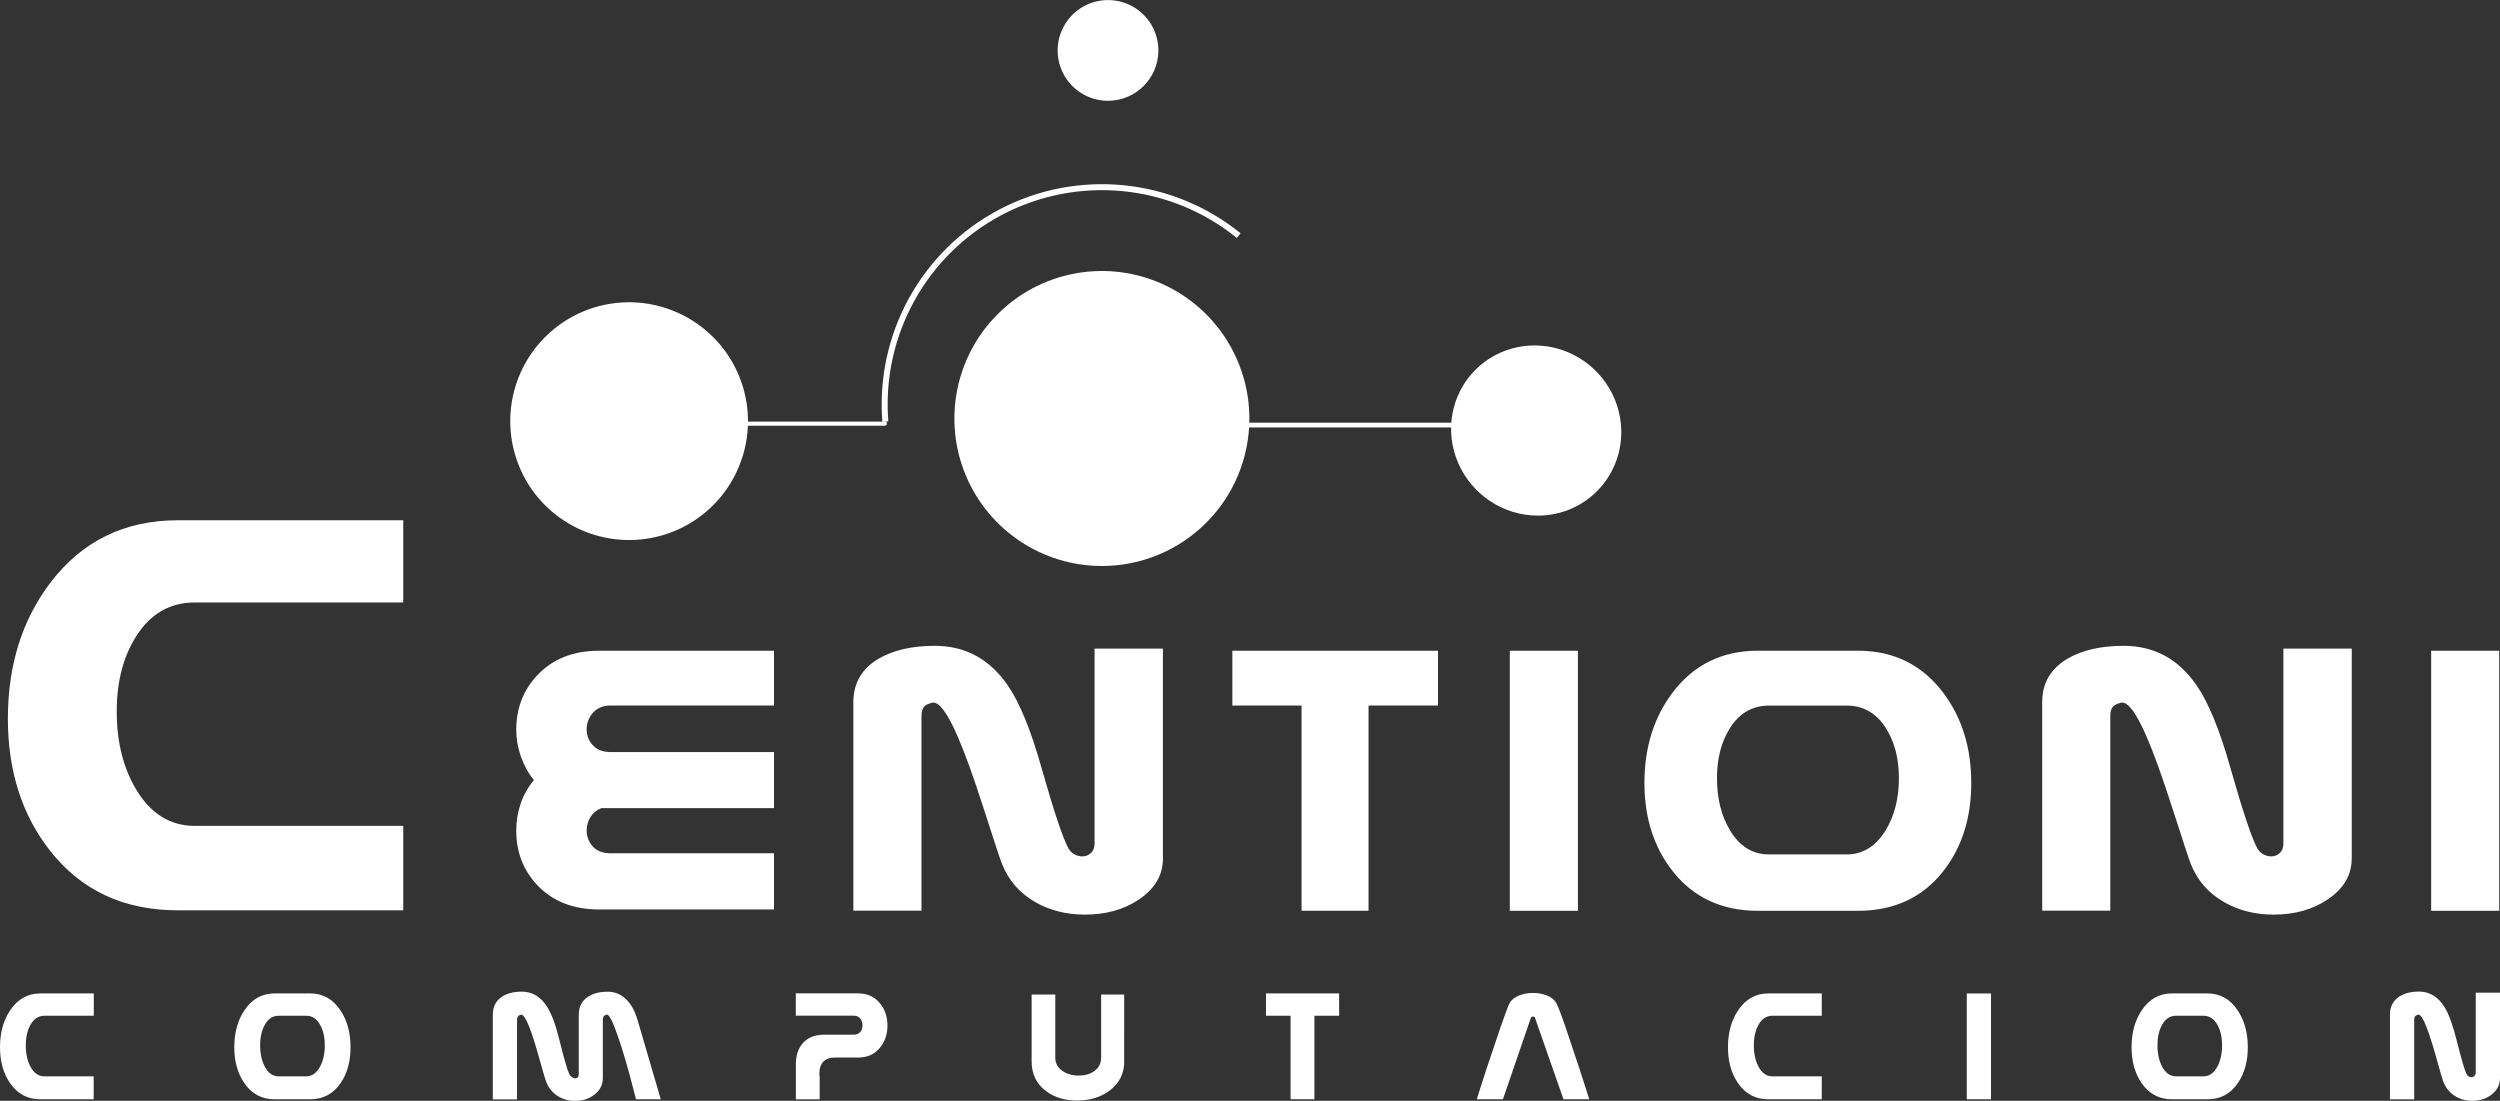 <?xml version="1.0" encoding="UTF-8"?> <!-- Generator: Adobe Illustrator 23.0.6, SVG Export Plug-In . SVG Version: 6.00 Build 0) --> <svg xmlns="http://www.w3.org/2000/svg" xmlns:xlink="http://www.w3.org/1999/xlink" version="1.1" id="Capa_1" x="0px" y="0px" viewBox="0 0 418.73 184.38" style="enable-background:new 0 0 418.73 184.38;" xml:space="preserve"><rect x="0" y="0" width="418.73" height="184.38" fill="#333333" stroke="none"/> <style type="text/css"> .st0{fill-rule:evenodd;clip-rule:evenodd;fill:#4F77BD;} .st1{fill:none;stroke:#4F77BD;stroke-miterlimit:10;} .st2{fill-rule:evenodd;clip-rule:evenodd;fill:#8CA1D0;} .st3{fill:none;stroke:#4F77BD;stroke-linecap:round;} .st4{fill:none;stroke:#4F77BD;stroke-linecap:round;stroke-miterlimit:10;} .st5{fill-rule:evenodd;clip-rule:evenodd;fill:#FFFFFF;} .st6{fill:none;stroke:#FFFFFF;stroke-width:0.803;stroke-linecap:round;} .st7{fill:none;stroke:#FFFFFF;stroke-width:0.684;stroke-linecap:round;} .st8{fill:none;stroke:#FFFFFF;stroke-miterlimit:10;} </style> <g> <path class="st5" d="M67.54,152.47H29.8c-9.06,0-16.2-3.33-21.44-10.01c-4.69-5.98-7.04-13.34-7.04-22.11 c0-8.95,2.39-16.55,7.16-22.81c5.31-6.94,12.41-10.4,21.32-10.4h37.74v13.77H32.63c-4.17,0-7.45,1.89-9.84,5.69 c-2.15,3.4-3.24,7.58-3.24,12.56c0,5.14,1.11,9.52,3.3,13.15c2.43,4.01,5.69,6.02,9.78,6.02h34.91V152.47z M129.64,152.33h-29.26 c-4.38,0-7.84-1.37-10.42-4.11c-2.33-2.49-3.49-5.51-3.49-9.09c0-1.57,0.24-3.07,0.73-4.51c0.49-1.44,1.23-2.76,2.23-3.96 c-0.94-1.14-1.66-2.46-2.19-3.95c-0.52-1.5-0.77-2.99-0.77-4.49c0-3.57,1.16-6.6,3.49-9.09c2.58-2.76,6.04-4.14,10.42-4.14h29.26 v9.18h-27.36c-1.24,0-2.22,0.4-2.94,1.18c-0.71,0.8-1.08,1.73-1.08,2.79c0,1.05,0.35,1.95,1.04,2.69c0.69,0.76,1.69,1.13,2.98,1.13 h27.36v9.4h-28.92c-0.78,0.3-1.38,0.79-1.81,1.46c-0.42,0.68-0.65,1.43-0.65,2.27c0,1.05,0.35,1.95,1.04,2.7 c0.69,0.75,1.69,1.13,2.98,1.13h27.36V152.33z M194.78,143.79c0,2.78-1.34,5.06-4.02,6.87c-2.52,1.69-5.53,2.53-9.05,2.53 c-3.06,0-5.79-0.68-8.2-2.03c-2.7-1.51-4.6-3.69-5.71-6.54c-0.24-0.56-1.26-3.65-3.07-9.28c-1.69-5.26-3.13-9.25-4.32-11.97 c-1.7-3.92-3.1-5.81-4.18-5.69c-0.73,0.16-1.23,0.4-1.49,0.73c-0.26,0.35-0.4,0.83-0.4,1.45v32.67h-11.41v-34.92 c0-3.19,1.41-5.61,4.24-7.29c2.46-1.43,5.59-2.15,9.4-2.15c5.07,0,9.13,2.18,12.17,6.55c2.01,2.88,3.94,7.57,5.75,14.05 c2.03,7.11,3.5,11.54,4.44,13.29c0.26,0.45,0.59,0.79,1.02,1.03c0.43,0.23,0.87,0.35,1.33,0.35c0.56,0,1.03-0.19,1.44-0.56 c0.4-0.37,0.61-0.9,0.61-1.56v-32.68h11.45V143.79z M240.85,118.17h-11.63v34.37H218v-34.37h-11.59v-9.18h34.44V118.17z M264.29,152.55h-11.41v-43.56h11.41V152.55z M311.2,152.55h-16.78c-6.04,0-10.8-2.23-14.29-6.67c-3.13-3.99-4.7-8.9-4.7-14.74 c0-5.97,1.59-11.03,4.77-15.21c3.54-4.62,8.28-6.94,14.21-6.94h16.78c5.93,0,10.67,2.31,14.21,6.94c3.18,4.18,4.77,9.24,4.77,15.21 c0,5.86-1.56,10.77-4.66,14.74C322.04,150.32,317.26,152.55,311.2,152.55L311.2,152.55z M309.29,143.11c2.7,0,4.87-1.33,6.52-4.01 c1.49-2.42,2.24-5.33,2.24-8.76c0-3.32-0.73-6.1-2.17-8.37c-1.59-2.53-3.79-3.79-6.59-3.79h-12.99c-2.78,0-4.97,1.26-6.56,3.79 c-1.43,2.27-2.16,5.05-2.16,8.37c0,3.43,0.74,6.34,2.2,8.76c1.61,2.68,3.79,4.01,6.52,4.01H309.29z M393.89,143.79 c0,2.78-1.35,5.06-4.03,6.87c-2.52,1.69-5.53,2.53-9.05,2.53c-3.05,0-5.78-0.68-8.18-2.03c-2.71-1.51-4.61-3.69-5.72-6.54 c-0.23-0.56-1.25-3.65-3.06-9.28c-1.69-5.26-3.13-9.25-4.32-11.97c-1.69-3.92-3.09-5.81-4.18-5.69c-0.73,0.16-1.23,0.4-1.49,0.73 c-0.27,0.35-0.4,0.83-0.4,1.45v32.67h-11.41v-34.92c0-3.19,1.41-5.61,4.25-7.29c2.45-1.43,5.58-2.15,9.4-2.15 c5.07,0,9.13,2.18,12.16,6.55c2.02,2.88,3.95,7.57,5.76,14.05c2.03,7.11,3.5,11.54,4.44,13.29c0.26,0.45,0.6,0.79,1.02,1.03 c0.43,0.23,0.88,0.35,1.33,0.35c0.55,0,1.04-0.19,1.43-0.56c0.4-0.37,0.61-0.9,0.61-1.56v-32.68h11.45V143.79z M418.6,152.55h-11.4 v-43.56h11.4V152.55z M418.6,152.55"></path> <path class="st5" d="M15.7,184.12H6.75c-2.15,0-3.84-0.91-5.08-2.72c-1.11-1.62-1.67-3.62-1.67-6c0-2.43,0.57-4.49,1.7-6.18 c1.26-1.88,2.95-2.83,5.06-2.83h8.95v3.74H7.43c-0.99,0-1.77,0.51-2.34,1.54c-0.51,0.92-0.77,2.05-0.77,3.41 c0,1.4,0.26,2.58,0.78,3.57c0.58,1.08,1.35,1.63,2.32,1.63h8.27V184.12z M51.96,184.12h-5.97c-2.14,0-3.84-0.91-5.08-2.72 c-1.11-1.62-1.67-3.62-1.67-6c0-2.43,0.56-4.49,1.7-6.18c1.25-1.88,2.94-2.83,5.05-2.83h5.97c2.11,0,3.8,0.94,5.06,2.83 c1.13,1.69,1.69,3.76,1.69,6.18c0,2.39-0.54,4.39-1.65,6C55.82,183.21,54.12,184.12,51.96,184.12L51.96,184.12z M51.29,180.28 c0.96,0,1.73-0.55,2.32-1.63c0.53-0.99,0.79-2.17,0.79-3.57c0-1.35-0.25-2.49-0.77-3.41c-0.56-1.03-1.34-1.54-2.34-1.54h-4.62 c-0.99,0-1.77,0.51-2.33,1.54c-0.51,0.92-0.77,2.05-0.77,3.41c0,1.4,0.26,2.58,0.78,3.57c0.58,1.08,1.34,1.63,2.32,1.63H51.29z M110.67,184.12h-4.14c-0.32-1.24-0.65-2.47-0.97-3.71c-0.73-2.7-1.42-4.99-2.08-6.87c-0.84-2.45-1.45-3.66-1.83-3.6 c-0.27,0.06-0.45,0.16-0.54,0.3c-0.1,0.14-0.14,0.34-0.14,0.59v9.74c0,1.13-0.48,2.06-1.43,2.79c-0.89,0.69-1.96,1.03-3.22,1.03 c-1.08,0-2.06-0.27-2.91-0.82c-0.96-0.61-1.64-1.5-2.03-2.66c-0.08-0.22-0.45-1.49-1.09-3.78c-0.6-2.14-1.12-3.76-1.54-4.87 c-0.6-1.59-1.1-2.37-1.48-2.31c-0.26,0.06-0.44,0.16-0.53,0.3c-0.09,0.14-0.14,0.34-0.14,0.59v13.3h-4.06v-14.21 c0-1.3,0.51-2.29,1.51-2.97c0.88-0.58,1.99-0.87,3.35-0.87c1.8,0,3.24,0.89,4.32,2.66c0.72,1.18,1.41,3.08,2.05,5.72 c0.72,2.89,1.24,4.7,1.57,5.41c0.11,0.22,0.26,0.39,0.45,0.52c0.19,0.13,0.38,0.21,0.57,0.21c0.39,0,0.58-0.25,0.58-0.72v-9.95 c0-1.3,0.5-2.29,1.51-2.97c0.86-0.58,1.98-0.87,3.34-0.87c1.11,0,2.1,0.38,2.94,1.14c0.91,0.81,1.6,2.02,2.06,3.61L110.67,184.12z M143.72,177.13h-3.9c-1,0-1.71,0.33-2.15,0.98c-0.29,0.45-0.43,1-0.43,1.68c0,0.17,0,0.29,0.01,0.37c0.01,0.08,0.02,0.14,0.04,0.2 v3.77h-3.99c0-0.3,0-0.7,0-1.22c0-0.52,0-1.19,0-2.01c0-0.83,0-1.7,0-2.64c0-1.41,0.36-2.56,1.08-3.44 c0.84-1.01,2.08-1.52,3.69-1.52h4.96c0.45,0,0.82-0.16,1.08-0.48c0.24-0.29,0.35-0.65,0.35-1.08c0-0.43-0.12-0.8-0.35-1.11 c-0.26-0.34-0.62-0.51-1.08-0.51h-9.74v-3.74h10.42c1.55,0,2.78,0.56,3.68,1.67c0.83,1.02,1.25,2.25,1.25,3.7 c0,1.47-0.41,2.7-1.23,3.7C146.52,176.58,145.28,177.13,143.72,177.13L143.72,177.13z M188.3,177.77c0,2.05-0.83,3.68-2.47,4.91 c-1.48,1.1-3.28,1.65-5.41,1.65c-2.1,0-3.84-0.53-5.26-1.61c-1.58-1.2-2.37-2.85-2.37-4.94v-11.2h3.96v10.56 c0,0.94,0.41,1.69,1.23,2.25c0.74,0.5,1.64,0.76,2.71,0.76c1.02,0,1.87-0.24,2.57-0.73c0.79-0.56,1.17-1.32,1.17-2.28v-10.56h3.86 V177.77z M224.28,170.13h-4.13v13.99h-3.99v-13.99h-4.12v-3.74h12.25V170.13z M266.19,184.12h-4.32l-4.77-13.64 c-0.03-0.14-0.14-0.21-0.31-0.21c-0.19,0-0.31,0.07-0.38,0.21l-4.68,13.64h-4.38c0.34-1.12,0.88-2.79,1.61-5.03 c0.82-2.49,1.62-4.85,2.39-7.11c0.86-2.46,1.39-3.85,1.59-4.14c0.37-0.5,0.9-0.88,1.59-1.14c0.69-0.26,1.43-0.39,2.24-0.39 c0.8,0,1.54,0.13,2.24,0.39c0.69,0.25,1.21,0.64,1.56,1.14c0.22,0.28,0.77,1.66,1.62,4.12c0.6,1.74,1.39,4.1,2.38,7.11 C265.1,180.76,265.64,182.44,266.19,184.12L266.19,184.12z M305.12,184.12h-8.95c-2.15,0-3.84-0.91-5.08-2.72 c-1.12-1.62-1.67-3.62-1.67-6c0-2.43,0.57-4.49,1.7-6.18c1.26-1.88,2.94-2.83,5.06-2.83h8.95v3.74h-8.28 c-0.99,0-1.77,0.51-2.33,1.54c-0.51,0.92-0.77,2.05-0.77,3.41c0,1.4,0.26,2.58,0.78,3.57c0.58,1.08,1.35,1.63,2.32,1.63h8.28 V184.12z M333.48,184.12h-4.06V166.4h4.06V184.12z M369.74,184.12h-5.96c-2.15,0-3.84-0.91-5.09-2.72c-1.11-1.62-1.67-3.62-1.67-6 c0-2.43,0.57-4.49,1.7-6.18c1.26-1.88,2.94-2.83,5.05-2.83h5.96c2.11,0,3.8,0.94,5.06,2.83c1.13,1.69,1.7,3.76,1.7,6.18 c0,2.39-0.56,4.39-1.66,6C373.6,183.21,371.9,184.12,369.74,184.12L369.74,184.12z M369.07,180.28c0.96,0,1.73-0.55,2.32-1.63 c0.53-0.99,0.79-2.17,0.79-3.57c0-1.35-0.26-2.49-0.77-3.41c-0.56-1.03-1.35-1.54-2.34-1.54h-4.62c-0.99,0-1.76,0.51-2.33,1.54 c-0.51,0.92-0.76,2.05-0.76,3.41c0,1.4,0.26,2.58,0.78,3.57c0.58,1.08,1.35,1.63,2.32,1.63H369.07z M418.73,180.56 c0,1.13-0.48,2.06-1.43,2.79c-0.9,0.69-1.97,1.03-3.22,1.03c-1.08,0-2.05-0.27-2.91-0.82c-0.96-0.61-1.64-1.5-2.03-2.66 c-0.09-0.22-0.45-1.49-1.09-3.78c-0.6-2.14-1.12-3.76-1.54-4.87c-0.6-1.59-1.1-2.37-1.48-2.31c-0.26,0.06-0.44,0.16-0.53,0.3 c-0.1,0.14-0.14,0.34-0.14,0.59v13.3h-4.06v-14.21c0-1.3,0.51-2.29,1.51-2.97c0.87-0.58,1.99-0.87,3.34-0.87 c1.81,0,3.25,0.89,4.33,2.67c0.71,1.17,1.4,3.08,2.05,5.71c0.72,2.89,1.25,4.7,1.58,5.41c0.09,0.18,0.21,0.32,0.36,0.42 c0.15,0.09,0.32,0.14,0.48,0.14c0.2,0,0.37-0.08,0.51-0.23c0.14-0.15,0.21-0.36,0.21-0.64v-13.3h4.08V180.56z M418.73,180.56"></path> <line class="st6" x1="260.89" y1="71.19" x2="207.07" y2="71.19"></line> <path class="st5" d="M271.55,72.1c0.15,7.87-6.1,14.26-13.97,14.26c-5.76,0-11.03-3.48-13.34-8.8c-2.31-5.32-1.21-11.45,2.79-15.53 c4-4.07,10.1-5.29,15.47-3.09C267.86,61.14,271.44,66.33,271.55,72.1L271.55,72.1z M271.55,72.1"></path> <path class="st5" d="M269.15,72.1c0.06,3.14-1.13,6.16-3.3,8.38c-2.18,2.22-5.17,3.47-8.31,3.47c-4.79,0-9.17-2.88-11.09-7.31 c-1.92-4.42-1.01-9.52,2.32-12.91c3.32-3.39,8.39-4.4,12.86-2.56C266.08,62.99,269.05,67.31,269.15,72.1L269.15,72.1z M269.15,72.1 "></path> <path class="st5" d="M209.26,70.1c0,6.56-2.6,12.84-7.24,17.47c-4.63,4.63-10.91,7.23-17.46,7.23c-10,0-19-6.02-22.83-15.25 c-3.82-9.23-1.7-19.85,5.36-26.92c7.06-7.07,17.69-9.18,26.92-5.36C203.24,51.11,209.26,60.12,209.26,70.1L209.26,70.1z M209.26,70.1"></path> <path class="st5" d="M206.11,70.1c0,5.72-2.27,11.2-6.32,15.25c-4.04,4.04-9.52,6.31-15.24,6.31c-8.72,0-16.58-5.26-19.92-13.31 c-3.33-8.05-1.49-17.33,4.67-23.5c6.17-6.17,15.44-8.01,23.49-4.67C200.86,53.52,206.11,61.39,206.11,70.1L206.11,70.1z M206.11,70.1"></path> <line class="st7" x1="148.21" y1="70.96" x2="106.19" y2="70.96"></line> <path class="st8" d="M148.29,70.63c-1.16-14.51,6.44-28.31,19.31-35.09c12.88-6.78,28.55-5.24,39.87,3.92"></path> <path class="st5" d="M194.02,8.44c0,4.66-3.78,8.44-8.44,8.44c-3.41,0-6.49-2.05-7.79-5.2c-1.31-3.16-0.58-6.78,1.83-9.2 c2.41-2.41,6.04-3.13,9.19-1.83C191.95,1.94,194.02,5.02,194.02,8.44L194.02,8.44z M194.02,8.44"></path> <path class="st5" d="M191.97,8.44c0,3.53-2.86,6.4-6.4,6.4c-5.7,0-8.55-6.89-4.52-10.92C185.08-0.12,191.97,2.74,191.97,8.44 L191.97,8.44z M191.97,8.44"></path> <path class="st5" d="M125.28,70.54c0,5.28-2.1,10.35-5.83,14.08c-3.74,3.74-8.8,5.83-14.08,5.83c-8.05,0-15.32-4.85-18.39-12.29 c-3.08-7.44-1.38-16.01,4.31-21.7c5.7-5.7,14.26-7.4,21.7-4.31C120.43,55.23,125.28,62.49,125.28,70.54L125.28,70.54z M125.28,70.54"></path> <path class="st5" d="M122.43,70.54c0,9.42-7.64,17.06-17.06,17.06c-6.9,0-13.12-4.16-15.76-10.53c-2.64-6.38-1.18-13.71,3.7-18.59 c4.88-4.88,12.22-6.34,18.59-3.69C118.28,57.42,122.43,63.65,122.43,70.54L122.43,70.54z M122.43,70.54"></path> </g> </svg> 